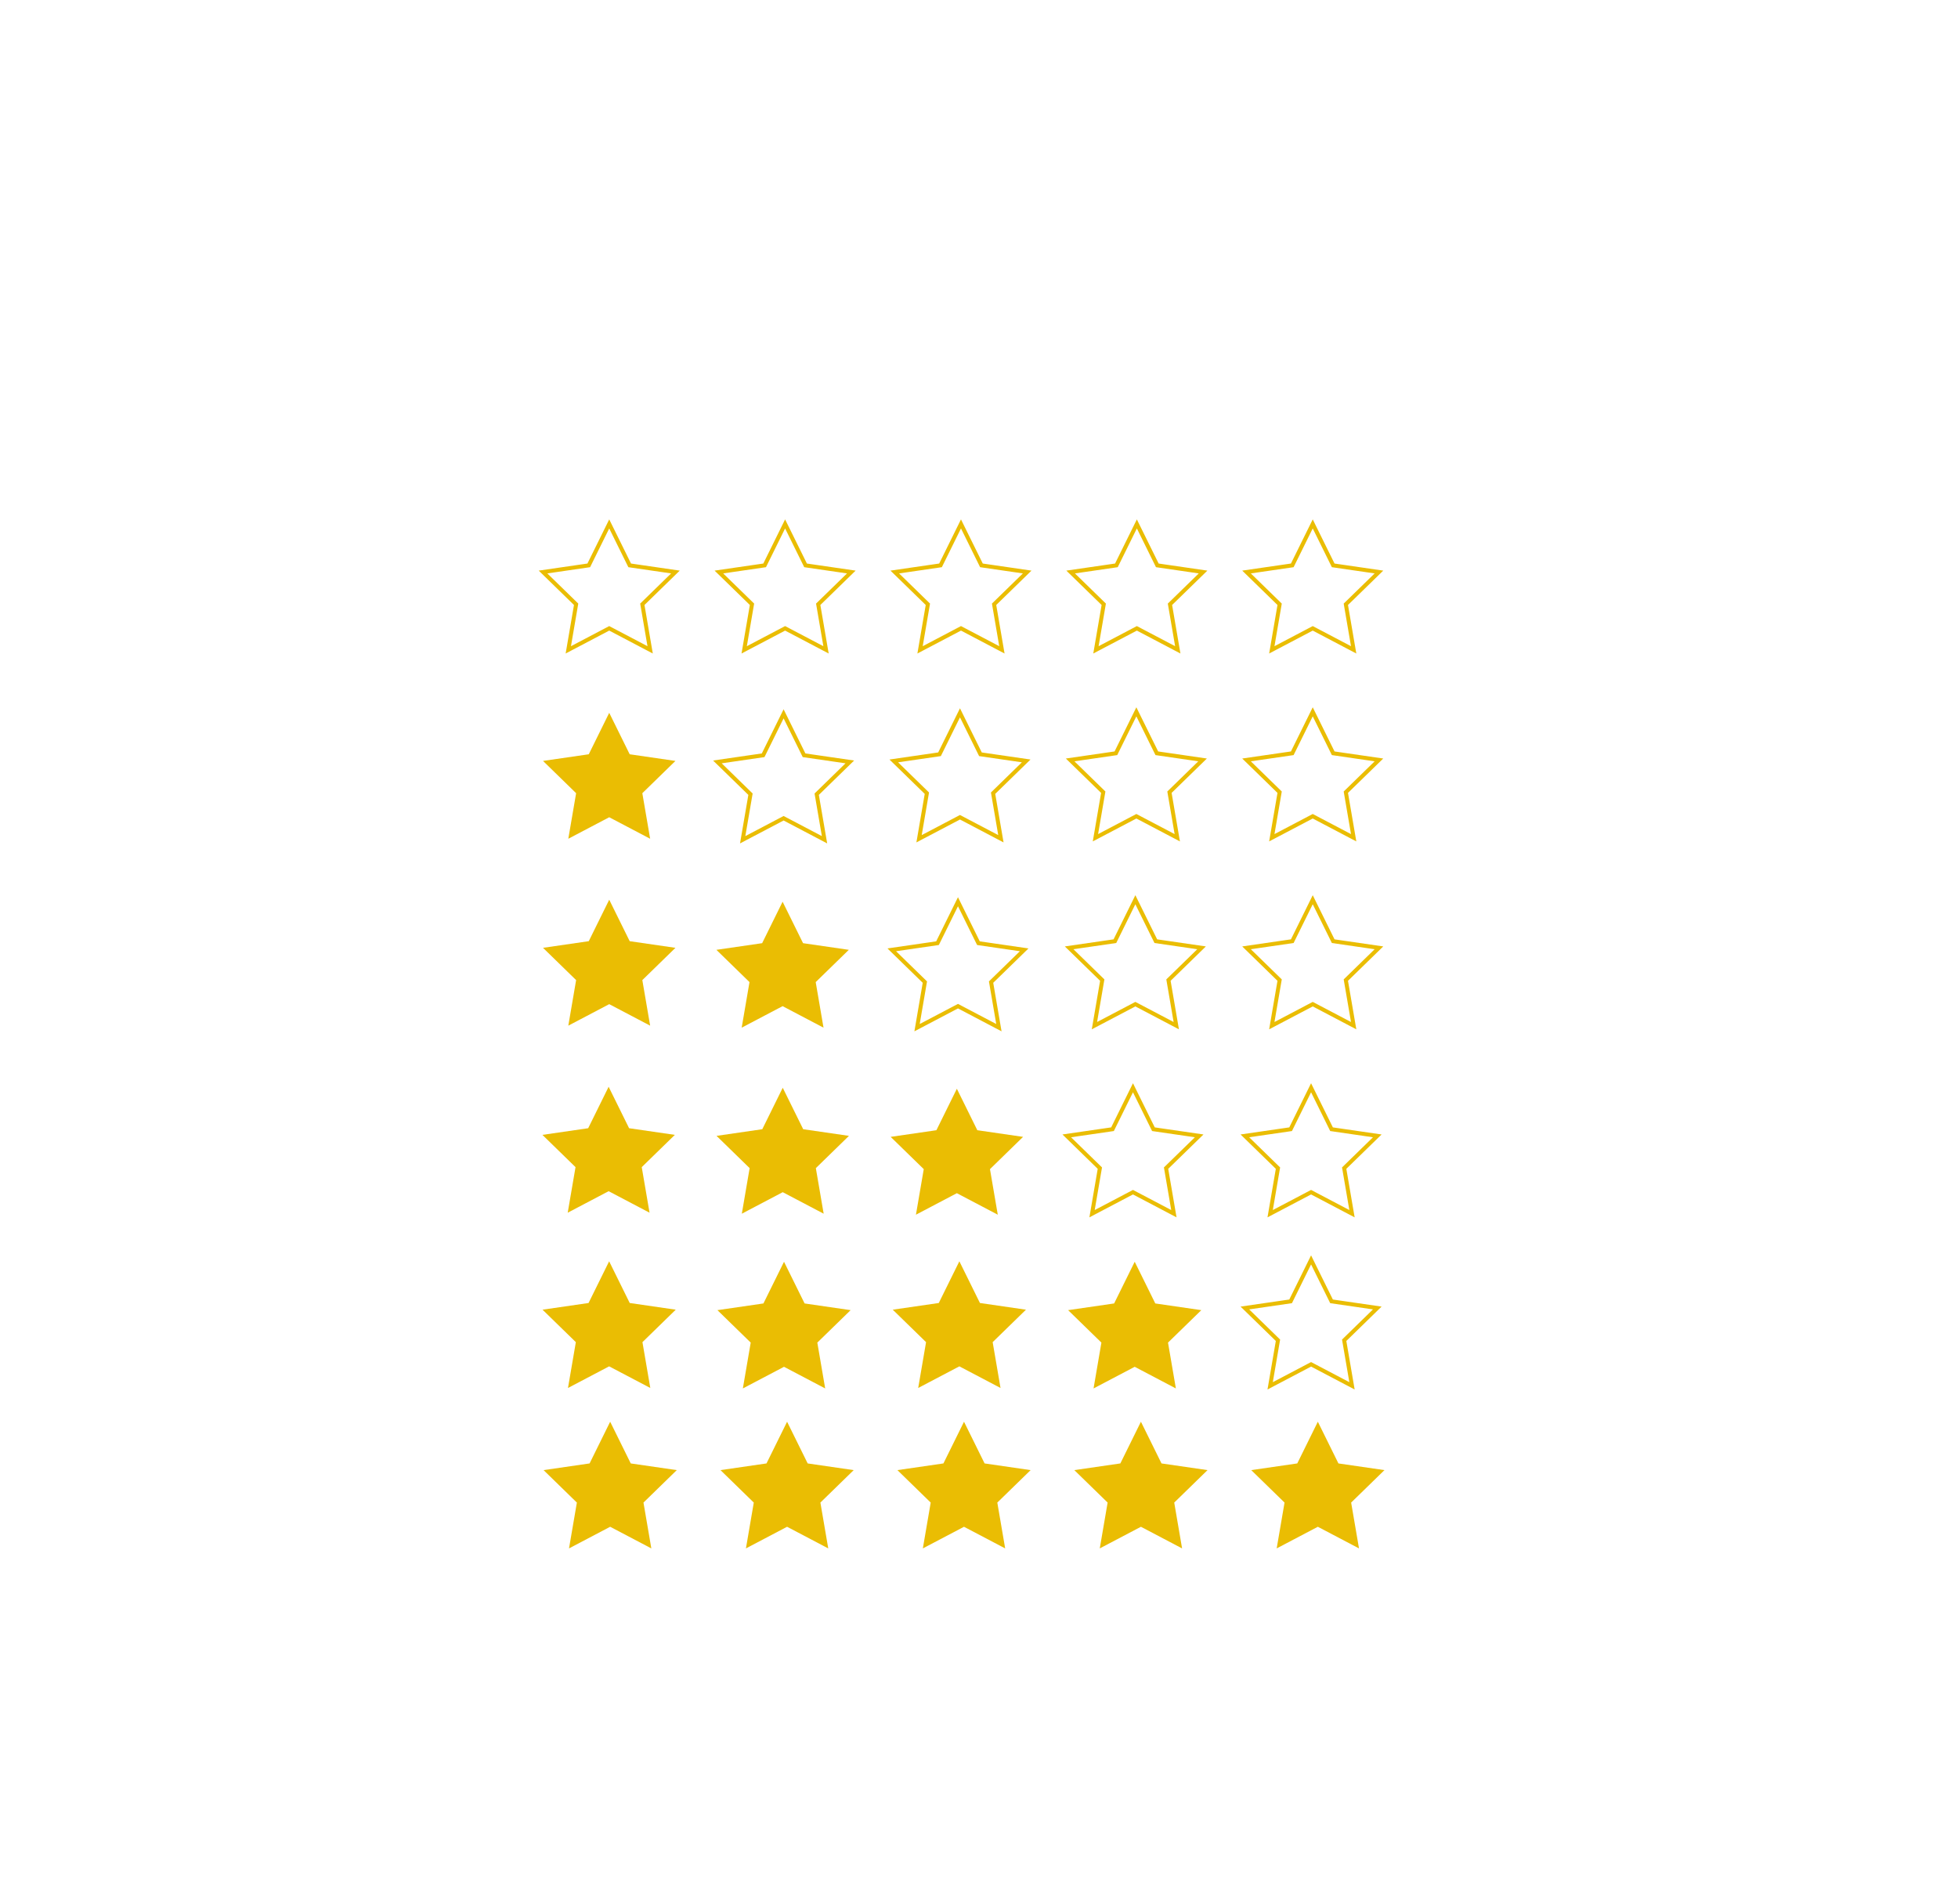 <?xml version="1.0" encoding="UTF-8" standalone="no"?>
<!-- Generator: Adobe Illustrator 14.0.0, SVG Export Plug-In . SVG Version: 6.00 Build 43363)  -->

<svg
   xmlns:ns="http://ns.adobe.com/SaveForWeb/1.0/"
   xmlns:dc="http://purl.org/dc/elements/1.1/"
   xmlns:cc="http://creativecommons.org/ns#"
   xmlns:rdf="http://www.w3.org/1999/02/22-rdf-syntax-ns#"
   xmlns:svg="http://www.w3.org/2000/svg"
   xmlns="http://www.w3.org/2000/svg"
   xmlns:sodipodi="http://sodipodi.sourceforge.net/DTD/sodipodi-0.dtd"
   xmlns:inkscape="http://www.inkscape.org/namespaces/inkscape"
   version="1.1"
   id="Ebene_1"
   x="0px"
   y="0px"
   width="247.946px"
   height="241.096px"
   viewBox="0 0 247.946 241.096"
   enable-background="new 0 0 247.946 241.096"
   xml:space="preserve"
   inkscape:version="0.48.3.1 r9886"
   sodipodi:docname="Stars.svg"><defs
   id="defs13" /><sodipodi:namedview
   pagecolor="#ffffff"
   bordercolor="#666666"
   borderopacity="1"
   objecttolerance="10"
   gridtolerance="10"
   guidetolerance="10"
   inkscape:pageopacity="0"
   inkscape:pageshadow="2"
   inkscape:window-width="1375"
   inkscape:window-height="876"
   id="namedview11"
   showgrid="false"
   inkscape:zoom="3.5216134"
   inkscape:cx="122.2932"
   inkscape:cy="95.642256"
   inkscape:window-x="65"
   inkscape:window-y="24"
   inkscape:window-maximized="1"
   inkscape:current-layer="Ebene_1"
   showguides="true"
   inkscape:guide-bbox="true" />



<g
   id="g3241"><polygon
     style="fill:none;stroke:#eabd03;stroke-width:3;stroke-miterlimit:4;stroke-opacity:1;stroke-dasharray:none"
     transform="matrix(0.169,0,0,0.169,122.407,136.351)"
     id="polygon5-7"
     points="109.306,39.295 124.635,8.232 139.966,39.295 174.248,44.277 149.442,68.456 155.297,102.598 124.635,86.479 93.974,102.598 99.83,68.456 75.024,44.277 " /><polygon
     style="fill:#eabd03"
     transform="matrix(0.169,0,0,0.169,56.009,136.225)"
     id="polygon5-9"
     points="124.635,8.232 139.966,39.295 174.248,44.277 149.442,68.456 155.297,102.598 124.635,86.479 93.974,102.598 99.83,68.456 75.024,44.277 109.306,39.295 " /><polygon
     style="fill:#eabd03"
     transform="matrix(0.169,0,0,0.169,78.057,136.351)"
     id="polygon5-3"
     points="174.248,44.277 149.442,68.456 155.297,102.598 124.635,86.479 93.974,102.598 99.83,68.456 75.024,44.277 109.306,39.295 124.635,8.232 139.966,39.295 " /><polygon
     style="fill:#eabd03"
     transform="matrix(0.169,0,0,0.169,100.106,136.478)"
     id="polygon5-1"
     points="174.248,44.277 149.442,68.456 155.297,102.598 124.635,86.479 93.974,102.598 99.83,68.456 75.024,44.277 109.306,39.295 124.635,8.232 139.966,39.295 " /><polygon
     style="fill:none;stroke:#eabd03;stroke-width:3;stroke-miterlimit:4;stroke-opacity:1;stroke-dasharray:none"
     transform="matrix(0.169,0,0,0.169,144.961,136.351)"
     id="polygon5-7-4"
     points="155.297,102.598 124.635,86.479 93.974,102.598 99.83,68.456 75.024,44.277 109.306,39.295 124.635,8.232 139.966,39.295 174.248,44.277 149.442,68.456 " /></g><g
   id="g3234"
   inkscape:export-filename="/home/ben/Serveur/www/wikipedale/WikiPedale/web/img/stars04.png"
   inkscape:export-xdpi="90"
   inkscape:export-ydpi="90"><polygon
     style="fill:#eabd03"
     transform="matrix(0.17,0,0,0.17,55.949,158.318)"
     id="polygon5"
     points="109.306,39.295 124.635,8.232 139.966,39.295 174.248,44.277 149.442,68.456 155.297,102.598 124.635,86.479 93.974,102.598 99.83,68.456 75.024,44.277 " /><polygon
     style="fill:#eabd03"
     transform="matrix(0.17,0,0,0.17,110.947,136.338)"
     id="polygon7"
     points="167.807,198.089 143.001,173.911 177.282,168.929 192.613,137.866 207.943,168.929 242.223,173.911 217.418,198.089 223.274,232.232 192.613,216.112 161.952,232.232 " /><polygon
     style="fill:#eabd03"
     transform="matrix(0.17,0,0,0.17,89.559,136.338)"
     id="polygon9"
     points="7.582,173.911 41.862,168.929 57.192,137.866 72.523,168.929 106.804,173.911 81.999,198.089 87.854,232.232 57.192,216.112 26.531,232.232 32.387,198.089 " /><polygon
     style="fill:#eabd03"
     transform="matrix(0.17,0,0,0.17,100.298,158.318)"
     id="polygon5-76"
     points="124.635,86.479 93.974,102.598 99.83,68.456 75.024,44.277 109.306,39.295 124.635,8.232 139.966,39.295 174.248,44.277 149.442,68.456 155.297,102.598 " /><polygon
     style="fill:none;stroke:#eabd03;stroke-width:3;stroke-miterlimit:4;stroke-opacity:1;stroke-dasharray:none"
     transform="matrix(0.169,0,0,0.169,144.961,158.148)"
     id="polygon5-7-4-6"
     points="174.248,44.277 149.442,68.456 155.297,102.598 124.635,86.479 93.974,102.598 99.83,68.456 75.024,44.277 109.306,39.295 124.635,8.232 139.966,39.295 " /></g><g
   id="g3138"
   transform="matrix(0.169,0,0,0.169,6.534,147.174)"
   inkscape:export-filename="/home/ben/Serveur/www/wikipedale/WikiPedale/web/img/stars00.png"
   inkscape:export-xdpi="90"
   inkscape:export-ydpi="90"><polygon
     style="fill:none;stroke:#eabd03;stroke-width:3;stroke-miterlimit:4;stroke-opacity:1;stroke-dasharray:none"
     transform="translate(820.338,-486.527)"
     id="polygon5-7-85"
     points="149.442,68.456 155.297,102.598 124.635,86.479 93.974,102.598 99.83,68.456 75.024,44.277 109.306,39.295 124.635,8.232 139.966,39.295 174.248,44.277 " /><polygon
     style="fill:none;stroke:#eabd03;stroke-width:3;stroke-miterlimit:4;stroke-opacity:1;stroke-dasharray:none"
     transform="translate(688.553,-486.527)"
     id="polygon5-7-1"
     points="149.442,68.456 155.297,102.598 124.635,86.479 93.974,102.598 99.83,68.456 75.024,44.277 109.306,39.295 124.635,8.232 139.966,39.295 174.248,44.277 " /><polygon
     style="fill:none;stroke:#eabd03;stroke-width:3;stroke-miterlimit:4;stroke-opacity:1;stroke-dasharray:none"
     transform="translate(556.767,-486.527)"
     id="polygon5-7-10"
     points="149.442,68.456 155.297,102.598 124.635,86.479 93.974,102.598 99.83,68.456 75.024,44.277 109.306,39.295 124.635,8.232 139.966,39.295 174.248,44.277 " /><polygon
     style="fill:none;stroke:#eabd03;stroke-width:3;stroke-miterlimit:4;stroke-opacity:1;stroke-dasharray:none"
     transform="translate(424.982,-486.527)"
     id="polygon5-7-3"
     points="149.442,68.456 155.297,102.598 124.635,86.479 93.974,102.598 99.83,68.456 75.024,44.277 109.306,39.295 124.635,8.232 139.966,39.295 174.248,44.277 " /><polygon
     style="fill:none;stroke:#eabd03;stroke-width:3;stroke-miterlimit:4;stroke-opacity:1;stroke-dasharray:none"
     transform="translate(293.197,-486.527)"
     id="polygon5-7-59"
     points="174.248,44.277 149.442,68.456 155.297,102.598 124.635,86.479 93.974,102.598 99.83,68.456 75.024,44.277 109.306,39.295 124.635,8.232 139.966,39.295 " /></g><g
   id="g3145"
   transform="matrix(0.169,0,0,0.169,6.534,147.174)"
   inkscape:export-filename="/home/ben/Serveur/www/wikipedale/WikiPedale/web/img/stars01.png"
   inkscape:export-xdpi="90"
   inkscape:export-ydpi="90"><polygon
     style="fill:none;stroke:#eabd03;stroke-width:3;stroke-miterlimit:4;stroke-opacity:1;stroke-dasharray:none"
     transform="translate(820.338,-345.731)"
     id="polygon5-7-98"
     points="149.442,68.456 155.297,102.598 124.635,86.479 93.974,102.598 99.83,68.456 75.024,44.277 109.306,39.295 124.635,8.232 139.966,39.295 174.248,44.277 " /><polygon
     style="fill:none;stroke:#eabd03;stroke-width:3;stroke-miterlimit:4;stroke-opacity:1;stroke-dasharray:none"
     transform="translate(688.178,-345.731)"
     id="polygon5-7-90"
     points="174.248,44.277 149.442,68.456 155.297,102.598 124.635,86.479 93.974,102.598 99.83,68.456 75.024,44.277 109.306,39.295 124.635,8.232 139.966,39.295 " /><polygon
     style="fill:none;stroke:#eabd03;stroke-width:3;stroke-miterlimit:4;stroke-opacity:1;stroke-dasharray:none"
     transform="translate(556.017,-344.981)"
     id="polygon5-7-2"
     points="174.248,44.277 149.442,68.456 155.297,102.598 124.635,86.479 93.974,102.598 99.83,68.456 75.024,44.277 109.306,39.295 124.635,8.232 139.966,39.295 " /><polygon
     style="fill:none;stroke:#eabd03;stroke-width:3;stroke-miterlimit:4;stroke-opacity:1;stroke-dasharray:none"
     transform="translate(423.857,-344.231)"
     id="polygon5-7-8"
     points="174.248,44.277 149.442,68.456 155.297,102.598 124.635,86.479 93.974,102.598 99.83,68.456 75.024,44.277 109.306,39.295 124.635,8.232 139.966,39.295 " /><polygon
     style="fill:#eabd03"
     transform="translate(293.197,-344.981)"
     id="polygon5-9-8"
     points="155.297,102.598 124.635,86.479 93.974,102.598 99.83,68.456 75.024,44.277 109.306,39.295 124.635,8.232 139.966,39.295 174.248,44.277 149.442,68.456 " /></g><g
   id="g3152"
   transform="matrix(0.169,0,0,0.169,6.534,147.174)"
   inkscape:export-filename="/home/ben/Serveur/www/wikipedale/WikiPedale/web/img/stars02.png"
   inkscape:export-xdpi="90"
   inkscape:export-ydpi="90"><polygon
     style="fill:none;stroke:#eabd03;stroke-width:3;stroke-miterlimit:4;stroke-opacity:1;stroke-dasharray:none"
     transform="translate(820.338,-204.934)"
     id="polygon5-7-9"
     points="149.442,68.456 155.297,102.598 124.635,86.479 93.974,102.598 99.83,68.456 75.024,44.277 109.306,39.295 124.635,8.232 139.966,39.295 174.248,44.277 " /><polygon
     style="fill:none;stroke:#eabd03;stroke-width:3;stroke-miterlimit:4;stroke-opacity:1;stroke-dasharray:none"
     transform="translate(687.428,-204.934)"
     id="polygon5-7-5"
     points="174.248,44.277 149.442,68.456 155.297,102.598 124.635,86.479 93.974,102.598 99.83,68.456 75.024,44.277 109.306,39.295 124.635,8.232 139.966,39.295 " /><polygon
     style="fill:none;stroke:#eabd03;stroke-width:3;stroke-miterlimit:4;stroke-opacity:1;stroke-dasharray:none"
     transform="translate(554.517,-203.434)"
     id="polygon5-7-7"
     points="174.248,44.277 149.442,68.456 155.297,102.598 124.635,86.479 93.974,102.598 99.83,68.456 75.024,44.277 109.306,39.295 124.635,8.232 139.966,39.295 " /><polygon
     style="fill:#eabd03"
     transform="translate(293.197,-204.934)"
     id="polygon5-9-2"
     points="155.297,102.598 124.635,86.479 93.974,102.598 99.83,68.456 75.024,44.277 109.306,39.295 124.635,8.232 139.966,39.295 174.248,44.277 149.442,68.456 " /><polygon
     style="fill:#eabd03"
     transform="translate(423.107,-203.434)"
     id="polygon5-9-25"
     points="124.635,86.479 93.974,102.598 99.83,68.456 75.024,44.277 109.306,39.295 124.635,8.232 139.966,39.295 174.248,44.277 149.442,68.456 155.297,102.598 " /></g><g
   id="g3166-0"
   transform="matrix(0.17,0,0,0.17,6.236,165.856)"
   inkscape:export-filename="/home/ben/Serveur/www/wikipedale/WikiPedale/web/img/stars05.png"
   inkscape:export-xdpi="90"
   inkscape:export-ydpi="90"><polygon
     style="fill:#eabd03"
     transform="translate(293.197,75.159)"
     id="polygon5-6"
     points="174.248,44.277 149.442,68.456 155.297,102.598 124.635,86.479 93.974,102.598 99.83,68.456 75.024,44.277 109.306,39.295 124.635,8.232 139.966,39.295 " /><polygon
     style="fill:#eabd03"
     transform="translate(620.577,-54.475)"
     id="polygon7-8"
     points="177.282,168.929 192.613,137.866 207.943,168.929 242.223,173.911 217.418,198.089 223.274,232.232 192.613,216.112 161.952,232.232 167.807,198.089 143.001,173.911 " /><polygon
     style="fill:#eabd03"
     transform="translate(492.425,-54.475)"
     id="polygon9-9"
     points="57.192,137.866 72.523,168.929 106.804,173.911 81.999,198.089 87.854,232.232 57.192,216.112 26.531,232.232 32.387,198.089 7.582,173.911 41.862,168.929 " /><polygon
     style="fill:#eabd03"
     transform="translate(820.338,75.159)"
     id="polygon5-31-6"
     points="99.83,68.456 75.024,44.277 109.306,39.295 124.635,8.232 139.966,39.295 174.248,44.277 149.442,68.456 155.297,102.598 124.635,86.479 93.974,102.598 " /><polygon
     style="fill:#eabd03"
     transform="translate(556.768,75.159)"
     id="polygon5-76-0"
     points="75.024,44.277 109.306,39.295 124.635,8.232 139.966,39.295 174.248,44.277 149.442,68.456 155.297,102.598 124.635,86.479 93.974,102.598 99.83,68.456 " /></g></svg>